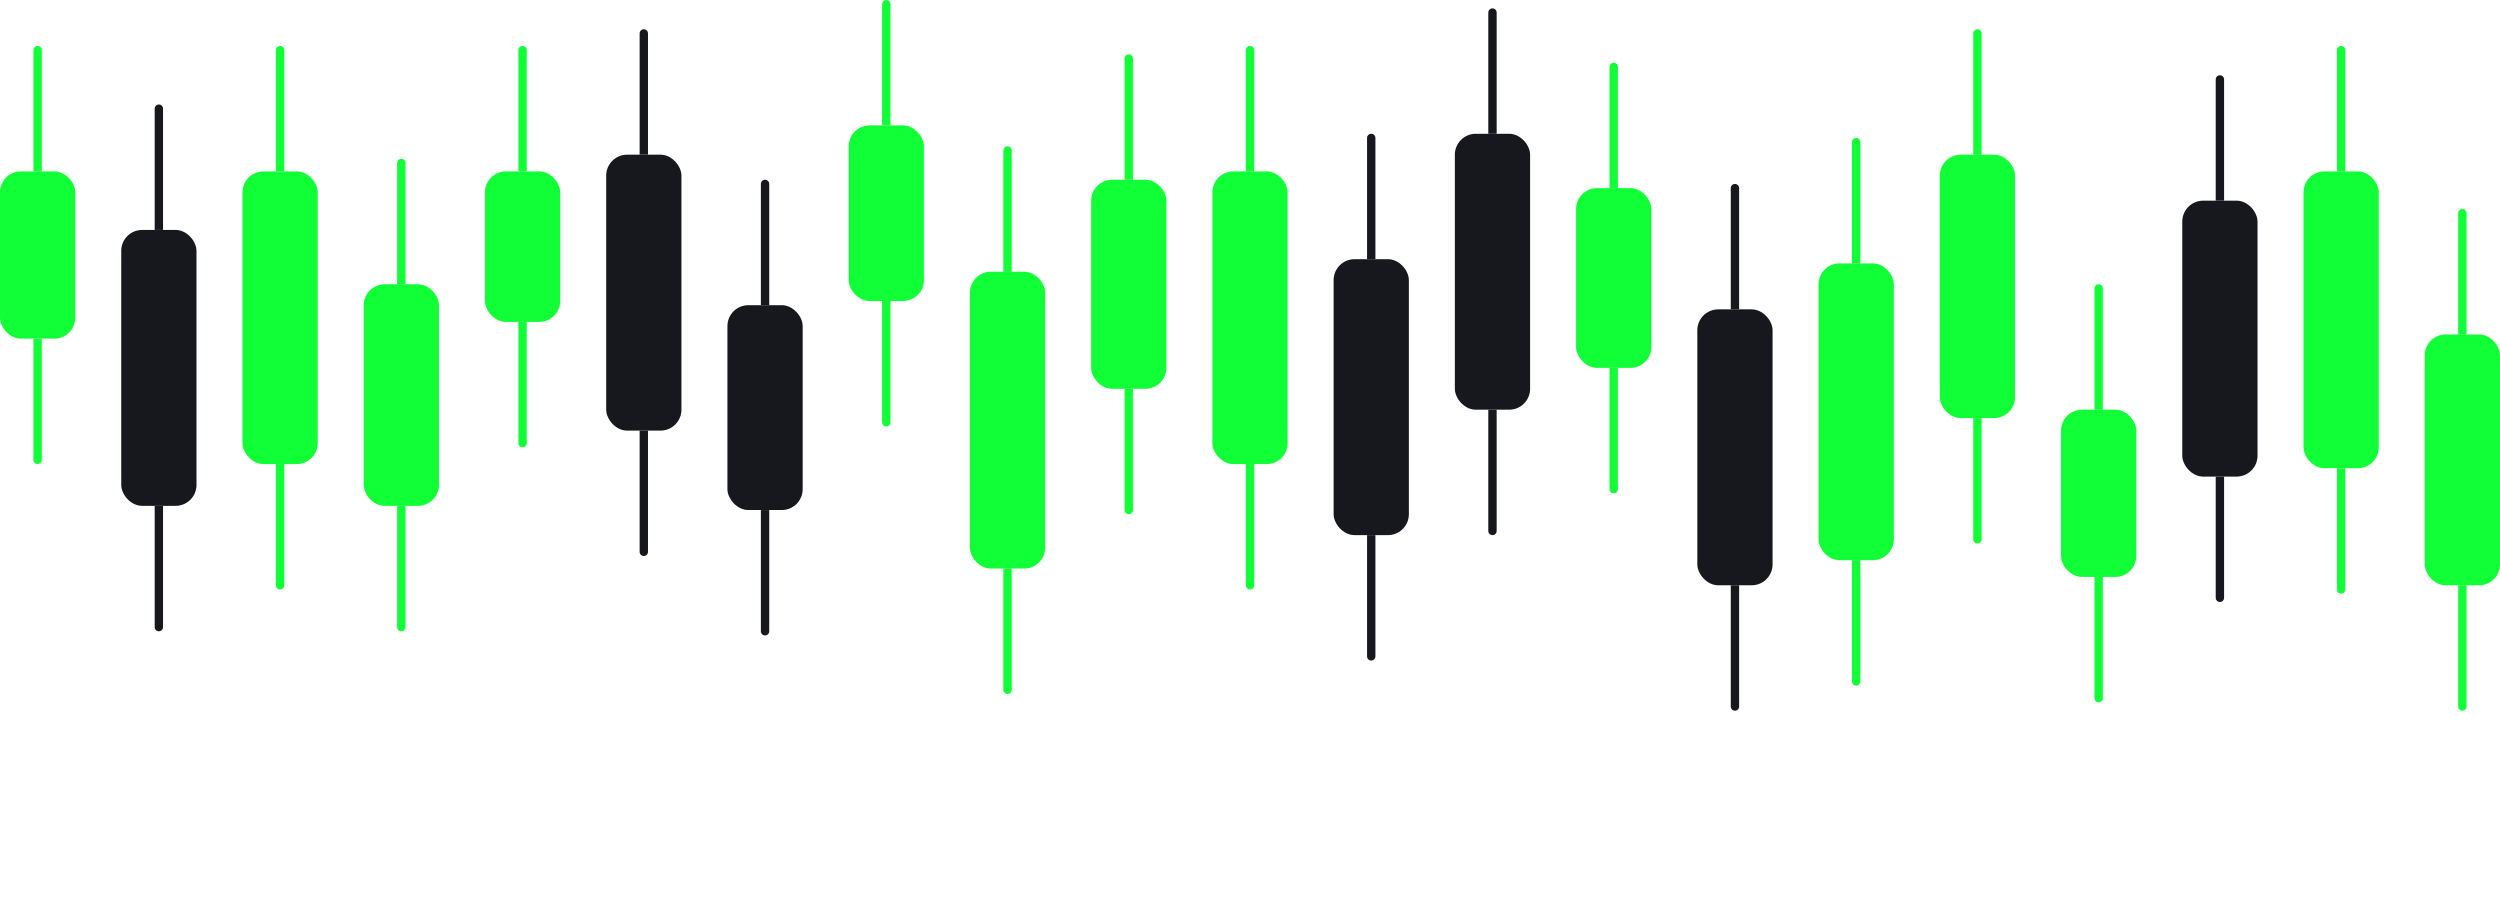<svg width="598" height="215" viewBox="0 0 598 215" fill="none" xmlns="http://www.w3.org/2000/svg">
<path d="M8 12C8 11.448 8.448 11 9 11V11C9.552 11 10 11.448 10 12V41H8V12Z" fill="#11FF37"/>
<rect y="41" width="18" height="40" rx="5" fill="#11FF37"/>
<path d="M10 110C10 110.552 9.552 111 9 111V111C8.448 111 8 110.552 8 110L8 81L10 81L10 110Z" fill="#11FF37"/>
<path d="M124 12C124 11.448 124.448 11 125 11V11C125.552 11 126 11.448 126 12V41H124V12Z" fill="#11FF37"/>
<rect x="116" y="41" width="18" height="36" rx="5" fill="#11FF37"/>
<path d="M126 106C126 106.552 125.552 107 125 107V107C124.448 107 124 106.552 124 106L124 77L126 77L126 106Z" fill="#11FF37"/>
<path d="M472 8C472 7.448 472.448 7 473 7V7C473.552 7 474 7.448 474 8V37H472V8Z" fill="#11FF37"/>
<rect x="464" y="37" width="18" height="63" rx="5" fill="#11FF37"/>
<path d="M474 129C474 129.552 473.552 130 473 130V130C472.448 130 472 129.552 472 129L472 100L474 100L474 129Z" fill="#11FF37"/>
<path d="M298 12C298 11.448 298.448 11 299 11V11C299.552 11 300 11.448 300 12V41H298V12Z" fill="#11FF37"/>
<rect x="290" y="41" width="18" height="70" rx="5" fill="#11FF37"/>
<path d="M300 140C300 140.552 299.552 141 299 141V141C298.448 141 298 140.552 298 140L298 111L300 111L300 140Z" fill="#11FF37"/>
<path d="M66 12C66 11.448 66.448 11 67 11V11C67.552 11 68 11.448 68 12V41H66V12Z" fill="#11FF37"/>
<rect x="58" y="41" width="18" height="70" rx="5" fill="#11FF37"/>
<path d="M68 140C68 140.552 67.552 141 67 141V141C66.448 141 66 140.552 66 140L66 111L68 111L68 140Z" fill="#11FF37"/>
<path d="M95 39C95 38.448 95.448 38 96 38V38C96.552 38 97 38.448 97 39V68H95V39Z" fill="#11FF37"/>
<rect x="87" y="68" width="18" height="53" rx="5" fill="#11FF37"/>
<path d="M97 150C97 150.552 96.552 151 96 151V151C95.448 151 95 150.552 95 150L95 121L97 121L97 150Z" fill="#11FF37"/>
<path d="M588 51C588 50.448 588.448 50 589 50V50C589.552 50 590 50.448 590 51V80H588V51Z" fill="#11FF37"/>
<rect x="580" y="80" width="18" height="60" rx="5" fill="#11FF37"/>
<path d="M590 169C590 169.552 589.552 170 589 170V170C588.448 170 588 169.552 588 169L588 140L590 140L590 169Z" fill="#11FF37"/>
<path d="M211 1C211 0.448 211.448 0 212 0V0C212.552 0 213 0.448 213 1V30H211V1Z" fill="#11FF37"/>
<rect x="203" y="30" width="18" height="42" rx="5" fill="#11FF37"/>
<path d="M213 101C213 101.552 212.552 102 212 102V102C211.448 102 211 101.552 211 101L211 72L213 72L213 101Z" fill="#11FF37"/>
<path d="M269 14C269 13.448 269.448 13 270 13V13C270.552 13 271 13.448 271 14V43H269V14Z" fill="#11FF37"/>
<rect x="261" y="43" width="18" height="50" rx="5" fill="#11FF37"/>
<path d="M271 122C271 122.552 270.552 123 270 123V123C269.448 123 269 122.552 269 122L269 93L271 93L271 122Z" fill="#11FF37"/>
<path d="M501 69C501 68.448 501.448 68 502 68V68C502.552 68 503 68.448 503 69V98H501V69Z" fill="#11FF37"/>
<rect x="493" y="98" width="18" height="40" rx="5" fill="#11FF37"/>
<path d="M503 167C503 167.552 502.552 168 502 168V168C501.448 168 501 167.552 501 167L501 138L503 138L503 167Z" fill="#11FF37"/>
<path d="M385 16C385 15.448 385.448 15 386 15V15C386.552 15 387 15.448 387 16V45H385V16Z" fill="#11FF37"/>
<rect x="377" y="45" width="18" height="43" rx="5" fill="#11FF37"/>
<path d="M387 117C387 117.552 386.552 118 386 118V118C385.448 118 385 117.552 385 117L385 88L387 88L387 117Z" fill="#11FF37"/>
<path d="M559 12C559 11.448 559.448 11 560 11V11C560.552 11 561 11.448 561 12V41H559V12Z" fill="#11FF37"/>
<rect x="551" y="41" width="18" height="71" rx="5" fill="#11FF37"/>
<path d="M561 141C561 141.552 560.552 142 560 142V142C559.448 142 559 141.552 559 141L559 112L561 112L561 141Z" fill="#11FF37"/>
<path d="M443 34C443 33.448 443.448 33 444 33V33C444.552 33 445 33.448 445 34V63H443V34Z" fill="#11FF37"/>
<rect x="435" y="63" width="18" height="71" rx="5" fill="#11FF37"/>
<path d="M445 163C445 163.552 444.552 164 444 164V164C443.448 164 443 163.552 443 163L443 134L445 134L445 163Z" fill="#11FF37"/>
<path d="M240 36C240 35.448 240.448 35 241 35V35C241.552 35 242 35.448 242 36V65H240V36Z" fill="#11FF37"/>
<rect x="232" y="65" width="18" height="71" rx="5" fill="#11FF37"/>
<path d="M242 165C242 165.552 241.552 166 241 166V166C240.448 166 240 165.552 240 165L240 136L242 136L242 165Z" fill="#11FF37"/>
<path d="M327 33C327 32.448 327.448 32 328 32V32C328.552 32 329 32.448 329 33V62H327V33Z" fill="#17181E"/>
<rect x="319" y="62" width="18" height="66" rx="5" fill="#17181E"/>
<path d="M329 157C329 157.552 328.552 158 328 158V158C327.448 158 327 157.552 327 157L327 128L329 128L329 157Z" fill="#17181E"/>
<path d="M37 26C37 25.448 37.448 25 38 25V25C38.552 25 39 25.448 39 26V55H37V26Z" fill="#17181E"/>
<rect x="29" y="55" width="18" height="66" rx="5" fill="#17181E"/>
<path d="M39 150C39 150.552 38.552 151 38 151V151C37.448 151 37 150.552 37 150L37 121L39 121L39 150Z" fill="#17181E"/>
<path d="M153 8C153 7.448 153.448 7 154 7V7C154.552 7 155 7.448 155 8V37H153V8Z" fill="#17181E"/>
<rect x="145" y="37" width="18" height="66" rx="5" fill="#17181E"/>
<path d="M155 132C155 132.552 154.552 133 154 133V133C153.448 133 153 132.552 153 132L153 103L155 103L155 132Z" fill="#17181E"/>
<path d="M182 44C182 43.448 182.448 43 183 43V43C183.552 43 184 43.448 184 44V73H182V44Z" fill="#17181E"/>
<rect x="174" y="73" width="18" height="49" rx="5" fill="#17181E"/>
<path d="M184 151C184 151.552 183.552 152 183 152V152C182.448 152 182 151.552 182 151L182 122L184 122L184 151Z" fill="#17181E"/>
<path d="M356 3C356 2.448 356.448 2 357 2V2C357.552 2 358 2.448 358 3V32H356V3Z" fill="#17181E"/>
<rect x="348" y="32" width="18" height="66" rx="5" fill="#17181E"/>
<path d="M358 127C358 127.552 357.552 128 357 128V128C356.448 128 356 127.552 356 127L356 98L358 98L358 127Z" fill="#17181E"/>
<path d="M414 45C414 44.448 414.448 44 415 44V44C415.552 44 416 44.448 416 45V74H414V45Z" fill="#17181E"/>
<rect x="406" y="74" width="18" height="66" rx="5" fill="#17181E"/>
<path d="M416 169C416 169.552 415.552 170 415 170V170C414.448 170 414 169.552 414 169L414 140L416 140L416 169Z" fill="#17181E"/>
<path d="M530 19C530 18.448 530.448 18 531 18V18C531.552 18 532 18.448 532 19V48H530V19Z" fill="#17181E"/>
<rect x="522" y="48" width="18" height="66" rx="5" fill="#17181E"/>
<path d="M532 143C532 143.552 531.552 144 531 144V144C530.448 144 530 143.552 530 143L530 114L532 114L532 143Z" fill="#17181E"/>
</svg>
